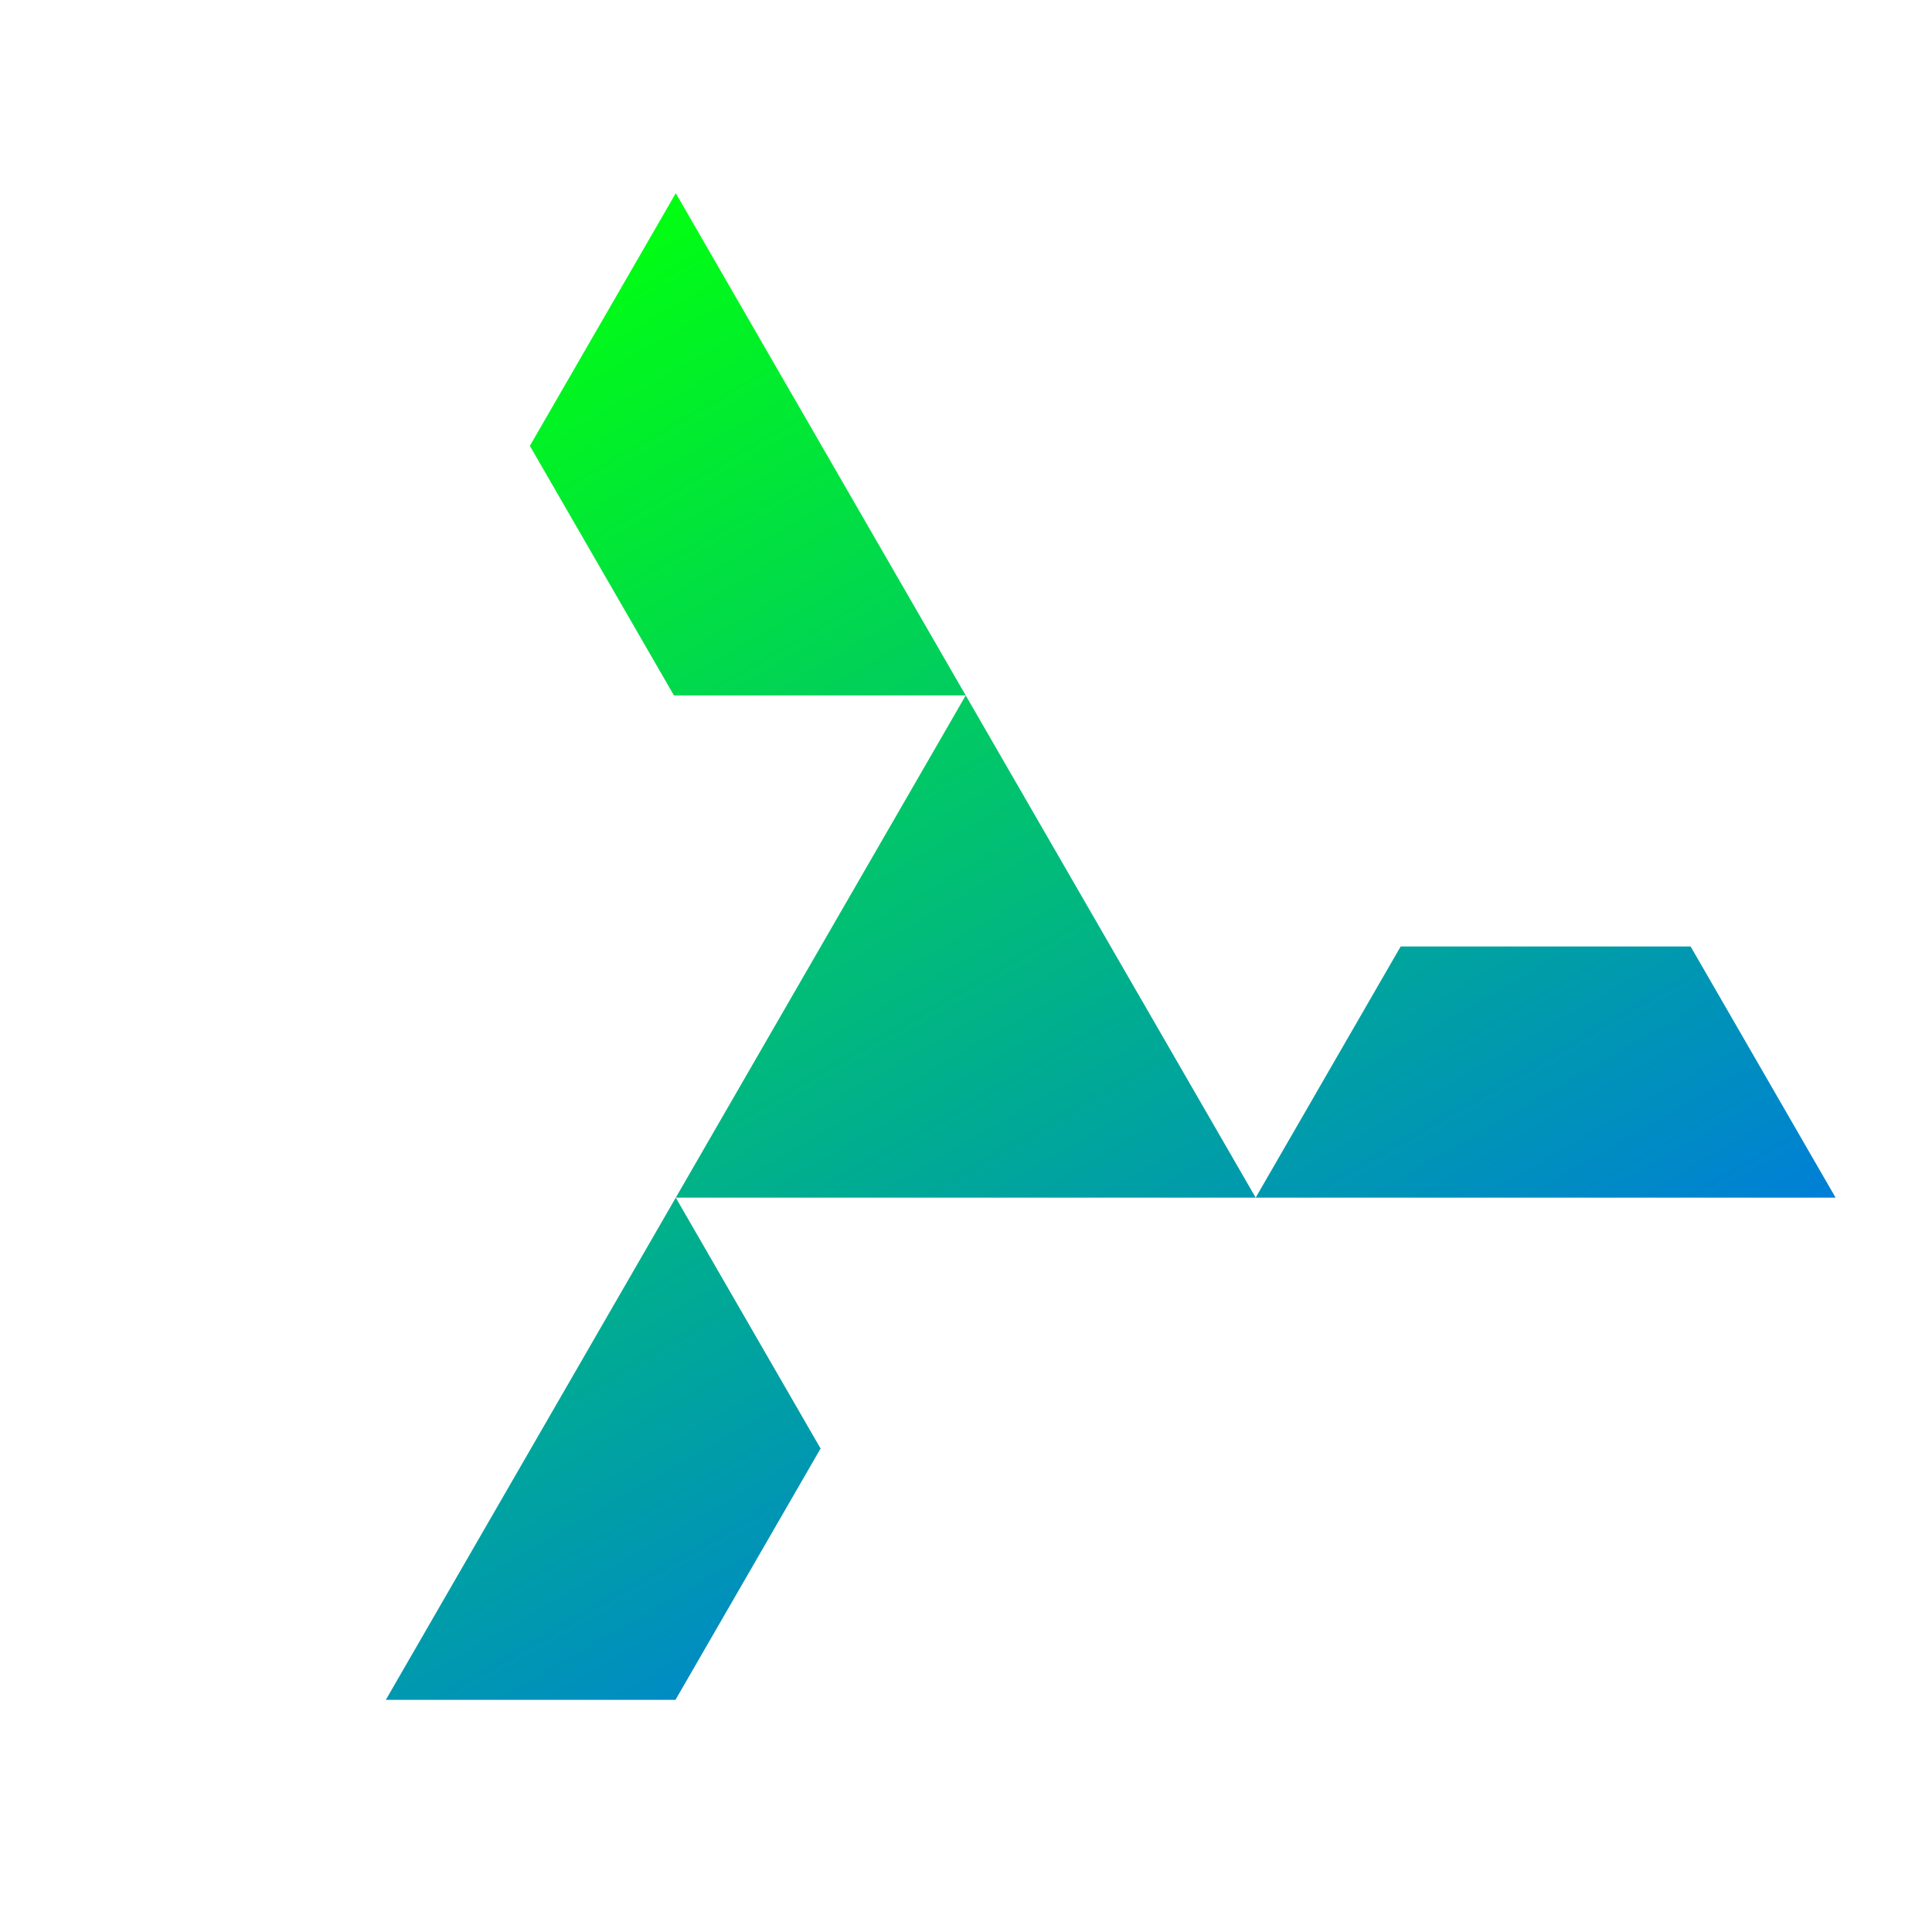 <?xml version="1.0" encoding="UTF-8" standalone="no"?>
<svg
   xmlns:osb="http://www.openswatchbook.org/uri/2009/osb"
   xmlns:dc="http://purl.org/dc/elements/1.1/"
   xmlns:cc="http://creativecommons.org/ns#"
   xmlns:rdf="http://www.w3.org/1999/02/22-rdf-syntax-ns#"
   xmlns:svg="http://www.w3.org/2000/svg"
   xmlns="http://www.w3.org/2000/svg"
   xmlns:xlink="http://www.w3.org/1999/xlink"
   xmlns:sodipodi="http://sodipodi.sourceforge.net/DTD/sodipodi-0.dtd"
   xmlns:inkscape="http://www.inkscape.org/namespaces/inkscape"
   id="SVGRoot"
   version="1.1"
   viewBox="0 0 200.0 200.0"
   height="200.0px"
   width="200.0px"
   >
  <defs
     id="defs986">
    <linearGradient
       id="linearGradient1498"
      >
      <stop
         id="stop1494"
         offset="0"
         style="stop-color:#01ff11;stop-opacity:1" />
      <stop
         id="stop1496"
         offset="1"
         style="stop-color:#0065ff;stop-opacity:1" />
    </linearGradient>
    <linearGradient
       id="linearGradient924"
       osb:paint="solid">
      <stop
         style="stop-color:#ffffff;stop-opacity:1;"
         offset="0"
         id="stop922" />
    </linearGradient>
    <linearGradient
       id="linearGradient918"
       osb:paint="solid">
      <stop
         style="stop-color:#ffffff;stop-opacity:1;"
         offset="0"
         id="stop916" />
    </linearGradient>
    <linearGradient
       osb:paint="solid"
       id="linearGradient4736">
      <stop
         id="stop4734"
         offset="0"
         style="stop-color:#000000;stop-opacity:1;" />
    </linearGradient>
    <linearGradient
       osb:paint="solid"
       id="linearGradient2798">
      <stop
         id="stop2796"
         offset="0"
         style="stop-color:#00fdff;stop-opacity:1;" />
    </linearGradient>
    <linearGradient
       gradientUnits="userSpaceOnUse"
       y2="72.746"
       x2="70"
       y1="0"
       x1="28"
       id="linearGradient1546"
       xlink:href="#linearGradient1498"
       />
  </defs>
  <g
     id="layer1"
    
    >
    <g
       style="fill-opacity:1;fill:url(#linearGradient1546);opacity:1"
       id="g1187"
       transform="matrix(2.144,0,0,2.144,9.924,20)">
      <path
         d="M 28,48.498 14,72.746 H 27.986 L 34.984,60.625 l 0.025,0.016 z m 13.992,24.236 -0.006,0.012 H 42 Z"/>
      <path
         d="M 49,60.623 42,72.746 H 56 70 L 77,60.623 H 70 63 Z"/>
      <path
         d="m 28,0 -7.045,12.199 6.957,12.049 H 42 Z"/>
      <path
         d="m 14,24.248 -3.5,6.062 -3.5,6.062 -7,12.125 7,12.123 3.5,-6.062 L 21,36.373 Z"/>
      <path
         d="M 63,36.371 56,48.498 H 84 L 77,36.371 H 76.998 63.002 Z"/>
      <path
         d="m 42,0 3.5,6.062 3.5,6.062 7,12.123 H 70 L 66.5,18.188 63,12.125 56,0 Z"/>
      <path
         
         d="m 28,48.498 h 28 l -14,-24.249 z"/>
    </g>
  </g>
</svg>
